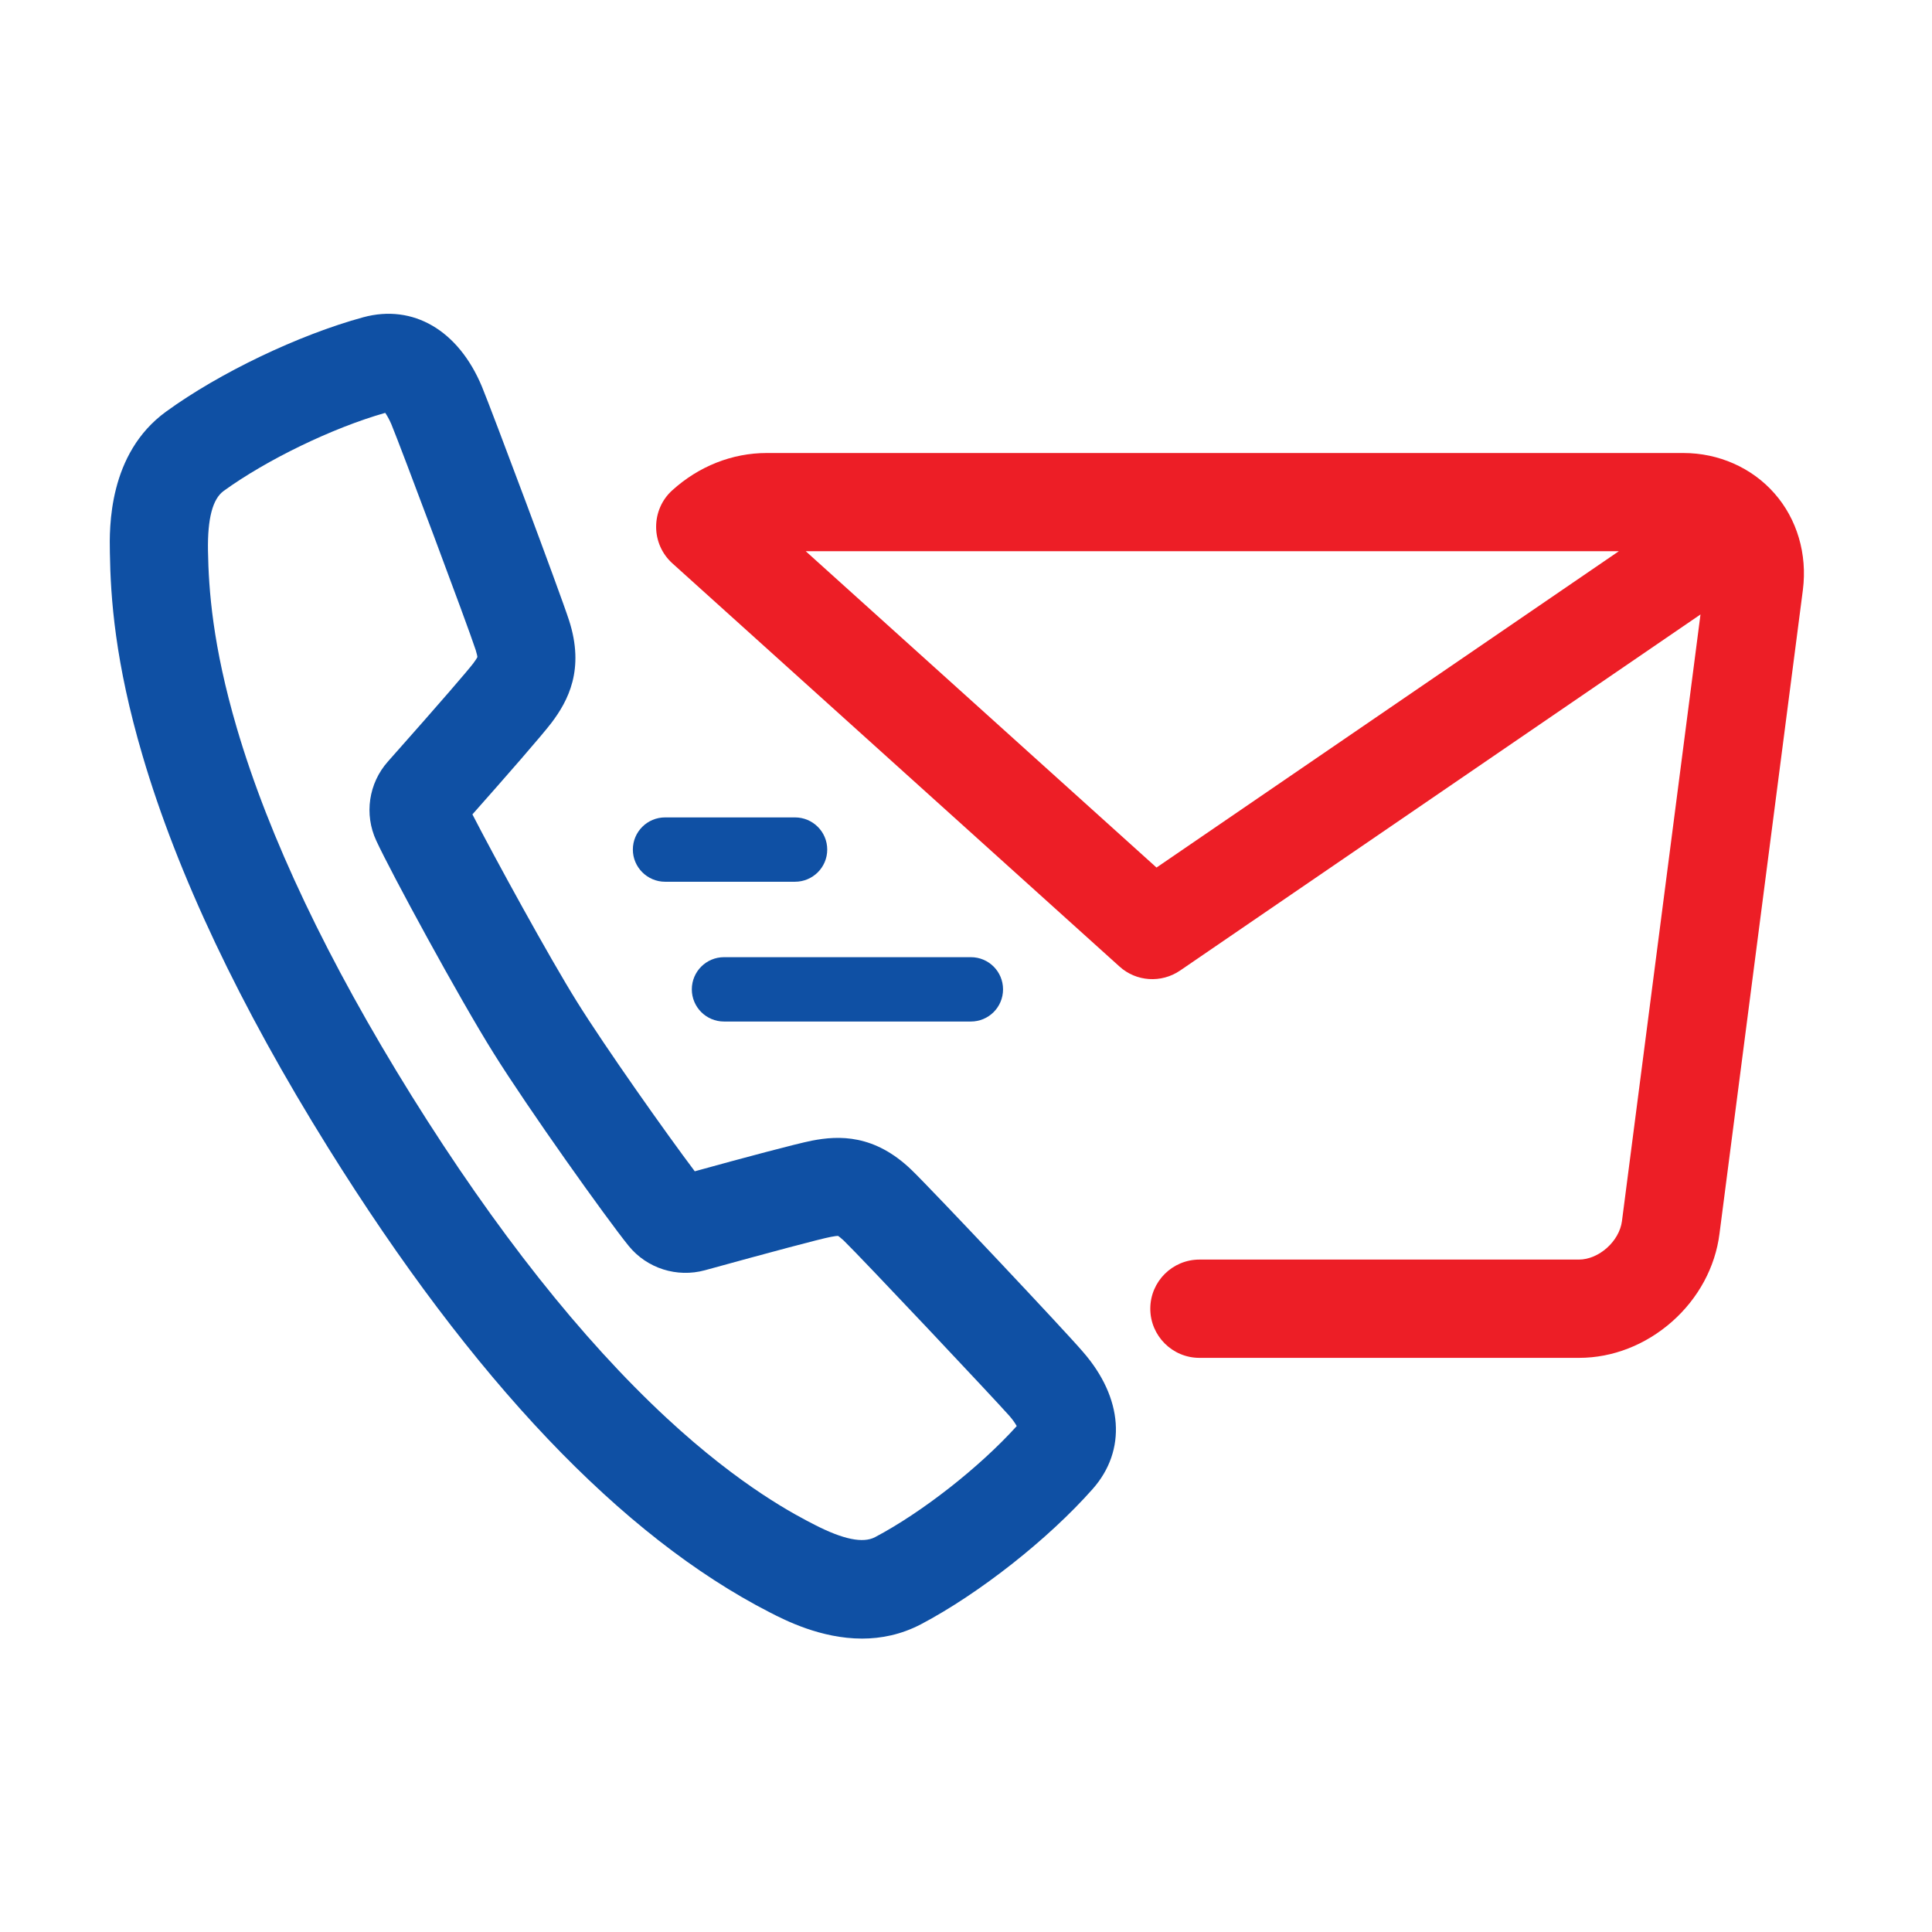 <svg width="23" height="23" viewBox="0 0 23 23" fill="none" xmlns="http://www.w3.org/2000/svg">
<path d="M10.854 13.93C10.41 13.501 9.987 13.517 9.666 13.579C9.479 13.616 8.839 13.787 8.271 13.944C7.94 13.505 7.206 12.468 6.867 11.923C6.54 11.399 5.887 10.207 5.624 9.695C6.016 9.253 6.451 8.755 6.566 8.604C6.762 8.344 6.964 7.97 6.774 7.384C6.669 7.059 5.858 4.895 5.737 4.602C5.457 3.931 4.917 3.616 4.324 3.777C3.555 3.987 2.611 4.439 1.976 4.901C1.288 5.401 1.302 6.284 1.308 6.577C1.316 7.117 1.369 7.884 1.698 8.999C2.111 10.403 2.853 11.974 3.908 13.666C5.631 16.431 7.399 18.291 9.166 19.196C9.343 19.287 9.771 19.507 10.263 19.507C10.489 19.507 10.727 19.46 10.963 19.337C11.659 18.97 12.48 18.323 13.008 17.726C13.415 17.266 13.371 16.641 12.891 16.092C12.685 15.85 11.1 14.168 10.854 13.93ZM10.418 18.299C10.275 18.375 10.039 18.327 9.7 18.153C9.485 18.043 8.825 17.706 7.936 16.881C6.921 15.939 5.901 14.65 4.9 13.045C3.902 11.441 3.202 9.969 2.819 8.666C2.531 7.684 2.484 7.023 2.476 6.555C2.47 6.173 2.531 5.941 2.662 5.845C3.174 5.474 3.957 5.094 4.586 4.915C4.604 4.941 4.63 4.984 4.658 5.048C4.763 5.3 5.568 7.446 5.663 7.738C5.677 7.785 5.683 7.811 5.683 7.823C5.679 7.833 5.665 7.855 5.635 7.896C5.574 7.976 5.274 8.327 4.618 9.066C4.388 9.324 4.334 9.695 4.479 10.007C4.652 10.383 5.467 11.885 5.877 12.539C6.284 13.192 7.216 14.501 7.484 14.832C7.702 15.1 8.059 15.213 8.392 15.122C9.176 14.906 9.763 14.749 9.89 14.725C9.94 14.715 9.965 14.713 9.977 14.713C9.987 14.719 10.007 14.735 10.043 14.767C10.263 14.981 11.834 16.649 12.016 16.855C12.062 16.907 12.088 16.949 12.104 16.977C11.663 17.466 10.977 18.004 10.418 18.299Z" fill="#0F50A4"/>
<path d="M21.124 5.873C20.856 5.568 20.46 5.393 20.041 5.393H9.126C8.718 5.393 8.319 5.55 8.002 5.838C7.879 5.949 7.811 6.107 7.811 6.272C7.811 6.437 7.881 6.595 8.004 6.706L13.327 11.506C13.526 11.687 13.825 11.707 14.049 11.554L20.244 7.315L19.309 14.537C19.278 14.777 19.034 14.995 18.796 14.995H14.279C13.956 14.995 13.694 15.257 13.694 15.58C13.694 15.902 13.956 16.165 14.279 16.165H18.798C19.198 16.165 19.591 16.011 19.906 15.733C20.218 15.457 20.42 15.085 20.47 14.688L21.463 7.022C21.517 6.597 21.394 6.179 21.124 5.873ZM13.768 10.328L9.592 6.562H19.272L13.768 10.328Z" fill="#ED1E26"/>
<path d="M7.918 10.497H9.464C9.676 10.497 9.848 10.326 9.848 10.114C9.848 9.902 9.676 9.731 9.464 9.731H7.918C7.706 9.731 7.534 9.902 7.534 10.114C7.534 10.324 7.706 10.497 7.918 10.497Z" fill="#0F50A4"/>
<path d="M8.236 11.778C8.236 11.99 8.408 12.161 8.619 12.161H11.558C11.77 12.161 11.941 11.99 11.941 11.778C11.941 11.566 11.77 11.395 11.558 11.395H8.619C8.408 11.395 8.236 11.566 8.236 11.778Z" fill="#0F50A4"/>
</svg>
